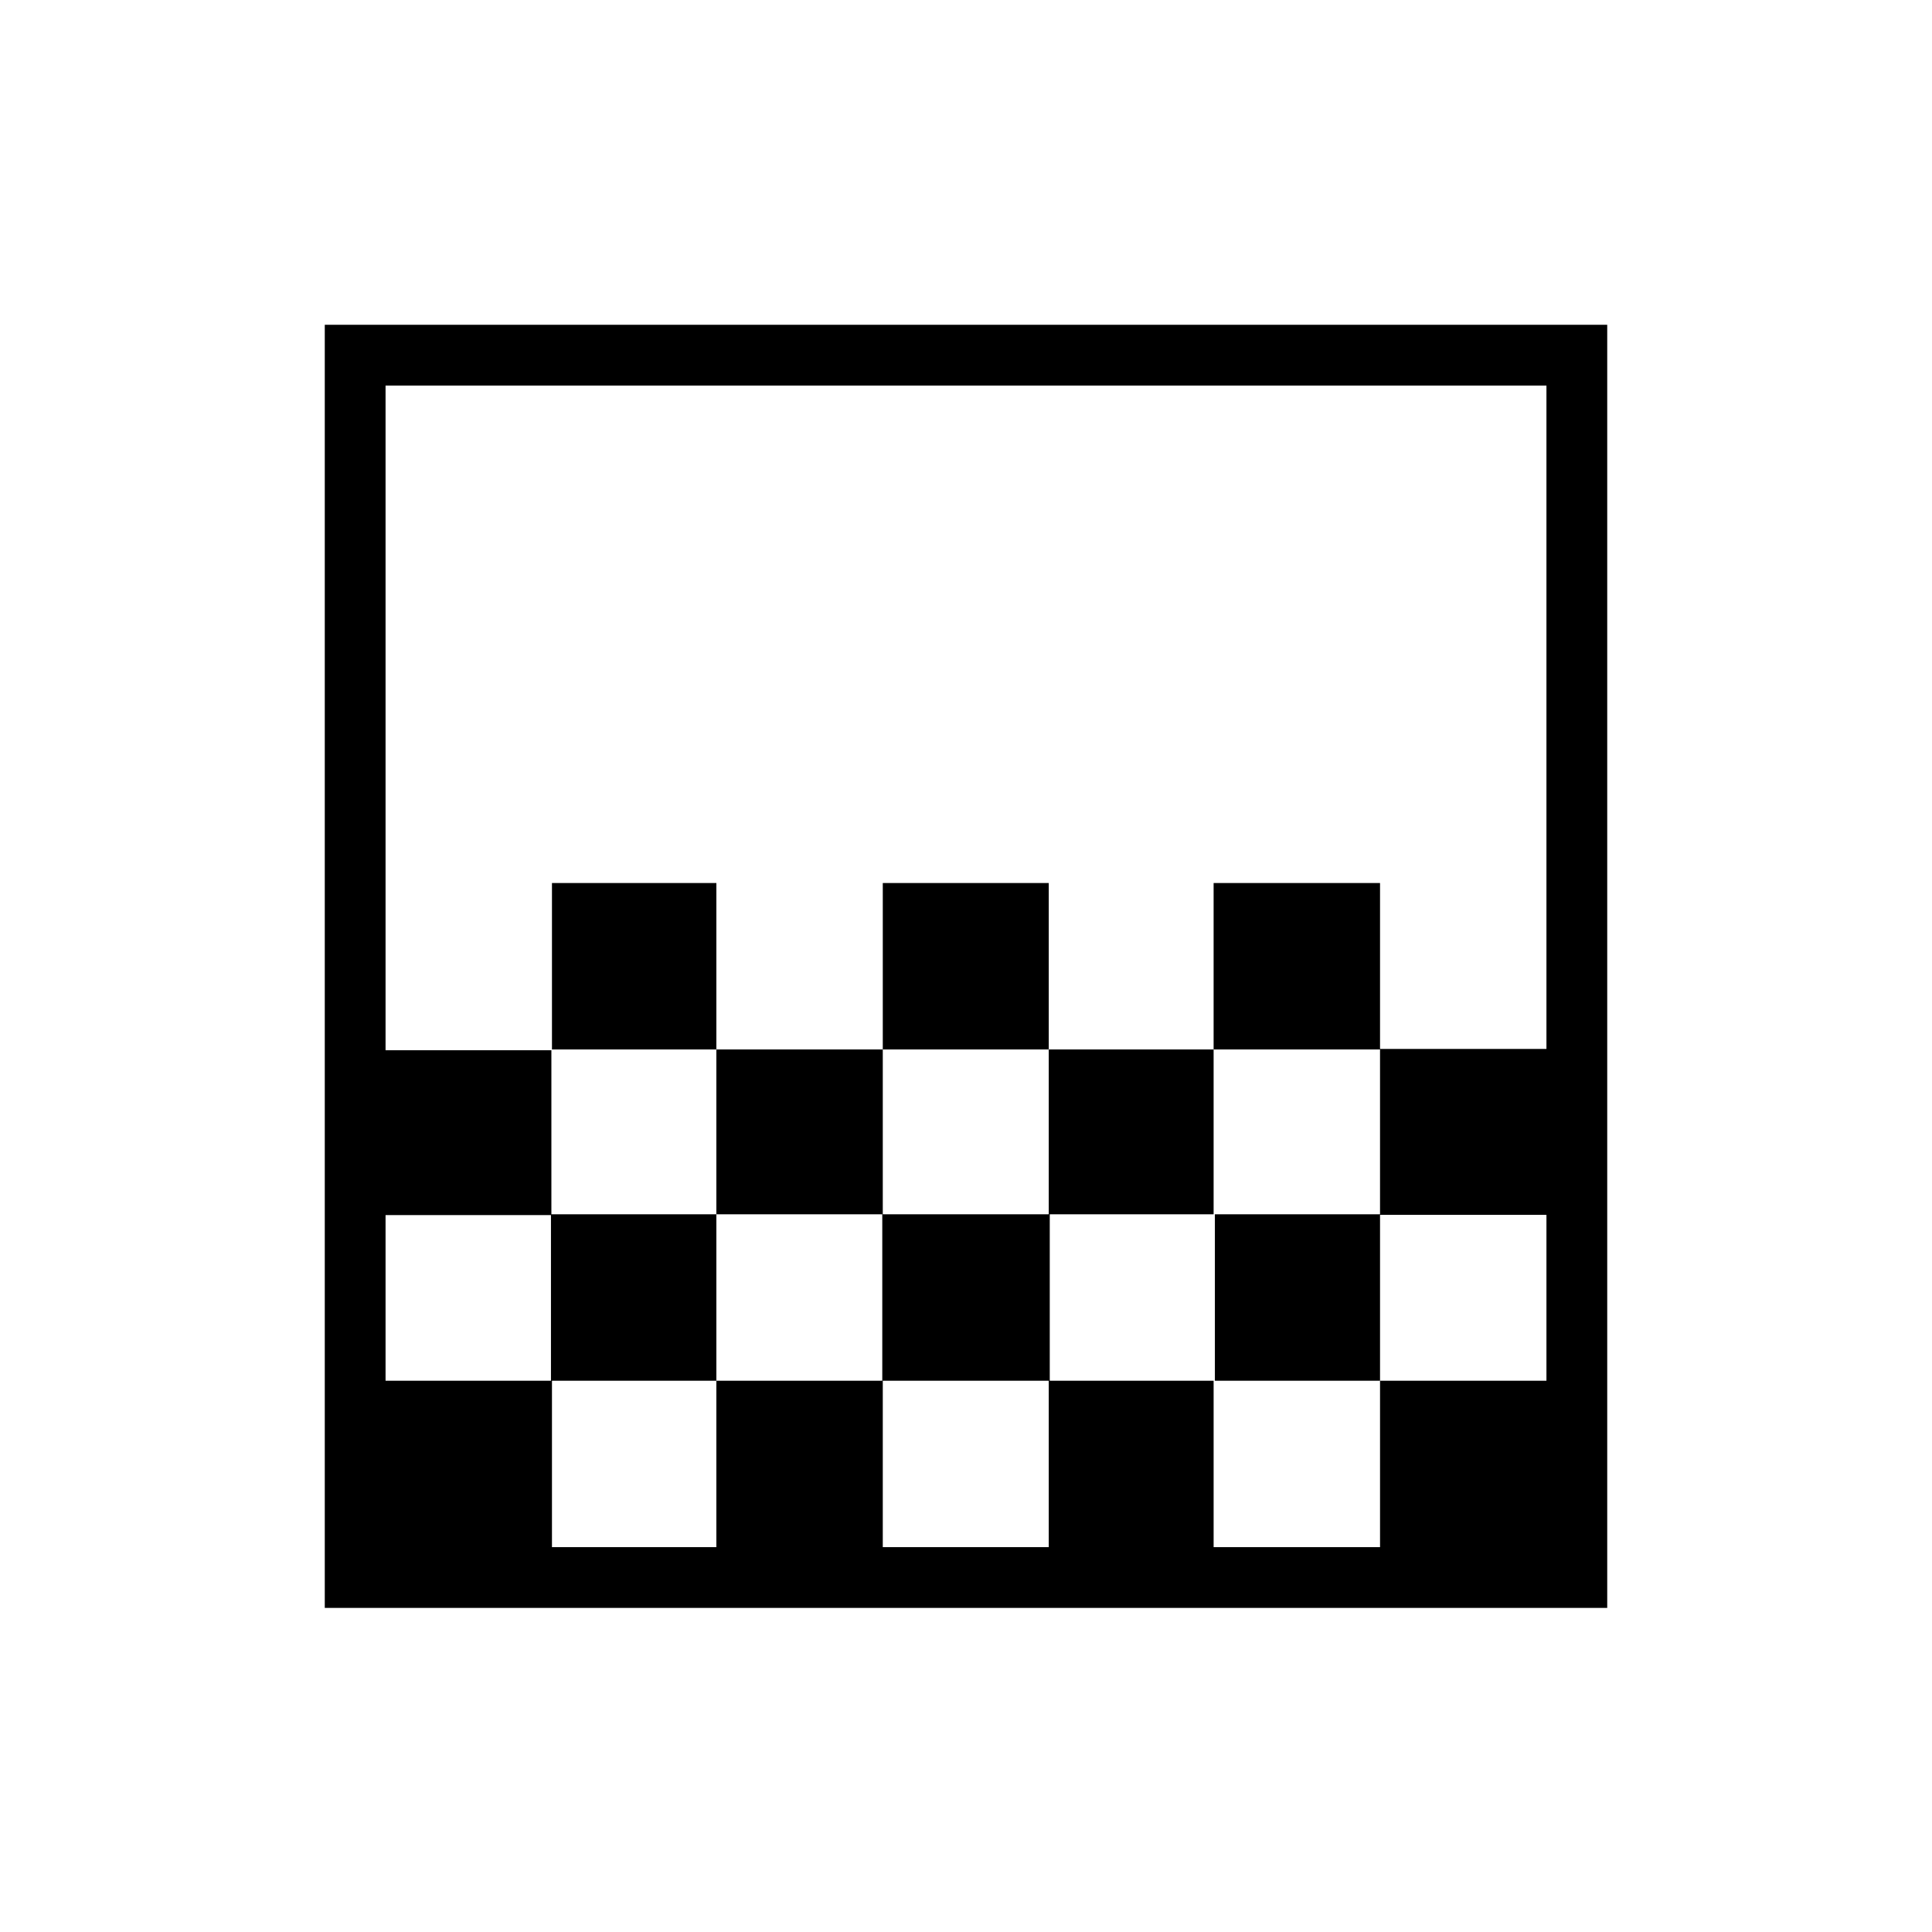 <svg xmlns="http://www.w3.org/2000/svg" height="48" viewBox="0 -960 960 960" width="48"><path d="M438.65-438.54v-82.69h82.47v82.69h-82.47Zm-82.69 81.92v-81.92h82.69v81.92h-82.69Zm165.16 0v-81.92h81.92v81.92h-81.92Zm81.92-81.92v-82.69h82.69v82.69h-82.69Zm-328.77 0v-82.69h81.69v82.69h-81.69Zm-112.89 277.5v-637.58h637.24v637.58H161.38Zm112.89-30.19h81.69v-82.69h-81.69v82.69Zm164.38 0h82.47v-82.69h-82.47v82.69Zm329.77 0v-82.69 82.69Zm-576.84-82.69h82.19v-82.7h82.19v82.7h82.44v-82.7h83.22v82.7h82.05v-82.7h82.06v82.7h82.69v-82.44h-82.69v-82.43h82.69v-329.63H191.58v330.28h82.4v81.91h-82.4v82.31Zm0 82.69v-577.19 577.19Zm576.84-247.31v81.92-81.92ZM603.04-273.92v82.69h82.69v-82.69h-82.69Z"/></svg>